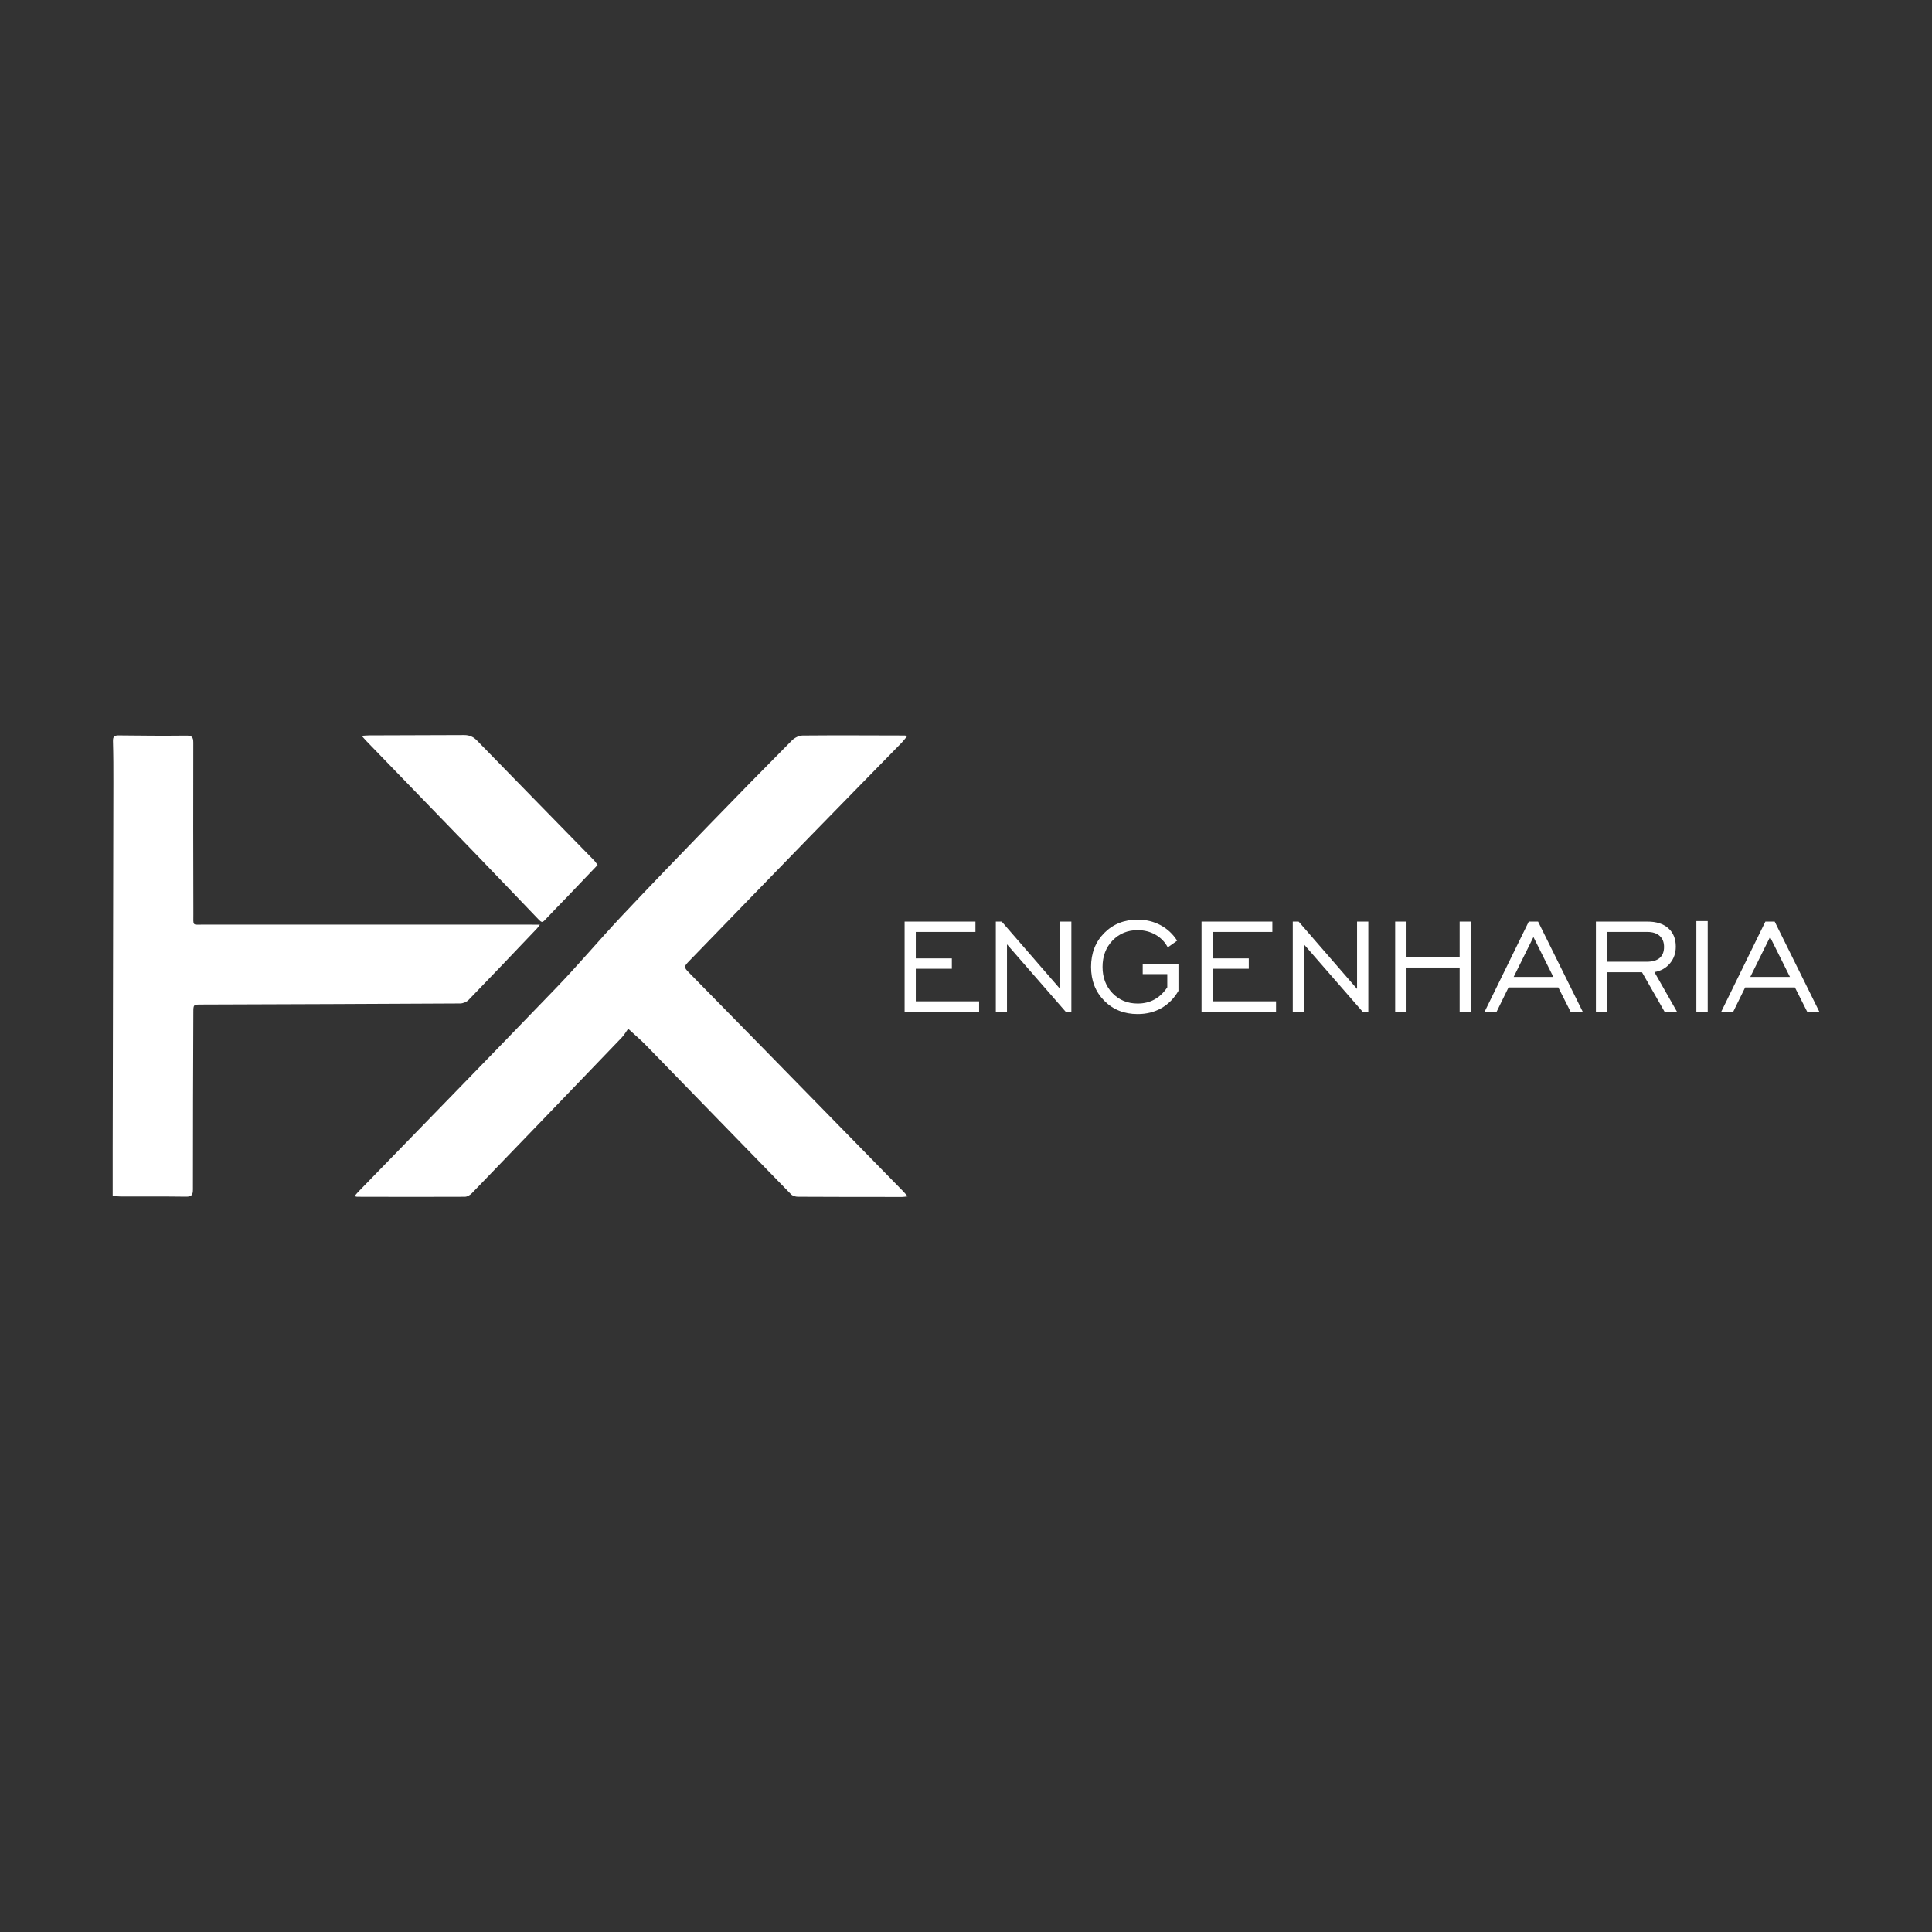 <?xml version="1.0" encoding="UTF-8"?>
<svg id="Camada_1" data-name="Camada 1" xmlns="http://www.w3.org/2000/svg" viewBox="0 0 800 800">
  <rect x="0" y="0" width="800" height="800" fill="#333333" stroke="none"/>
  <defs>
    <style>
      .cls-1 {
        fill: #fff;
      }
    </style>
  </defs>
  <g>
    <path class="cls-1" d="m146.79,495.33c.63-.74,1.03-1.28,1.49-1.75,27.39-28.21,54.87-56.34,82.15-84.67,9.19-9.54,17.72-19.71,26.8-29.37,11.97-12.73,24.13-25.29,36.28-37.84,11.41-11.78,22.89-23.5,34.44-35.14,1.07-1.07,2.87-1.98,4.35-2,14.1-.13,28.2-.04,42.31-.01.22,0,.45.08,1.08.2-.87,1.05-1.56,1.99-2.36,2.82-12.69,13-25.43,25.95-38.1,38.97-16.46,16.92-32.87,33.89-49.31,50.84-.11.11-.22.22-.32.33-2.55,2.64-2.59,2.69-.07,5.27,10.78,11.01,21.59,21.98,32.37,32.99,18.66,19.06,37.31,38.13,55.97,57.21.58.59,1.11,1.24,1.98,2.21-1.01.11-1.63.24-2.25.24-14.41,0-28.82,0-43.23-.08-.95,0-2.18-.37-2.82-1.02-20.08-20.57-40.09-41.21-60.14-61.8-2.07-2.12-4.35-4.04-7.3-6.76-.78,1.08-1.58,2.53-2.68,3.68-20.65,21.51-41.32,43-62.04,64.44-.73.75-1.93,1.47-2.92,1.47-14.87.08-29.74.03-44.61,0-.22,0-.44-.1-1.07-.25Z"/>
    <path class="cls-1" d="m46.66,495.19c0-6.52-.01-12.86,0-19.21.1-50.52.21-101.04.29-151.56.01-5.83,0-11.65-.17-17.48-.06-1.96.59-2.46,2.47-2.43,9.27.11,18.55.18,27.82.08,2.28-.02,2.98.51,2.97,2.91-.07,23.61-.02,47.22.03,70.84.01,5.32-.63,4.52,4.47,4.52,45.3.02,90.59.02,135.89.02.89,0,1.78,0,3.12,0-.6.8-.86,1.22-1.19,1.57-9.41,9.88-18.8,19.77-28.3,29.57-.83.86-2.34,1.49-3.54,1.49-35.72.2-71.43.32-107.15.44-3.26.01-3.3,0-3.31,3.2-.09,24.45-.19,48.91-.17,73.36,0,2.29-.56,3.04-2.91,3.01-8.96-.13-17.93-.05-26.9-.07-.97,0-1.94-.14-3.42-.25Z"/>
    <path class="cls-1" d="m149.75,304.68c1.43-.09,2.31-.18,3.19-.18,13.1-.05,26.2-.08,39.3-.13,2.12,0,3.77.72,5.28,2.27,16.09,16.53,32.23,33,48.35,49.5.58.59,1.03,1.3,1.59,2.03-4.31,4.52-8.53,8.94-12.75,13.36-2.76,2.88-5.58,5.69-8.29,8.61-1.96,2.11-1.91,2.16-3.97.01-8.86-9.23-17.69-18.49-26.58-27.7-14.64-15.16-29.32-30.27-43.97-45.41-.61-.63-1.19-1.3-2.15-2.35Z"/>
  </g>
  <g>
    <path class="cls-1" d="m374.58,418.91v-37.3h29.33v4.29h-24.7v10.95h14.93v4.29h-14.93v13.48h26.22v4.29h-30.85Z"/>
    <path class="cls-1" d="m412.35,418.91v-37.3h2.43l24.19,27.88v-27.88h4.66v37.3h-2.37l-24.29-27.88v27.88h-4.63Z"/>
    <path class="cls-1" d="m483.34,408.81v-5.47h-10.17v-4.29h14.8v11.22c-1.8,3.11-4.15,5.49-7.04,7.15-2.9,1.66-6.18,2.48-9.85,2.48-5.59,0-10.2-1.84-13.84-5.52-3.64-3.68-5.46-8.35-5.46-14.01s1.82-10.36,5.47-14.04c3.65-3.68,8.26-5.52,13.82-5.52,3.45,0,6.59.76,9.43,2.26,2.84,1.51,5.15,3.66,6.93,6.45l-3.89,2.77c-1.17-2.23-2.86-3.98-5.07-5.24-2.21-1.26-4.67-1.89-7.4-1.89-4.19,0-7.66,1.44-10.41,4.31s-4.12,6.5-4.12,10.9,1.37,8.02,4.12,10.88c2.75,2.86,6.22,4.29,10.41,4.29,2.61,0,4.94-.56,6.98-1.69,2.04-1.13,3.8-2.8,5.29-5.03Z"/>
    <path class="cls-1" d="m497.53,418.91v-37.3h29.33v4.29h-24.7v10.95h14.93v4.29h-14.93v13.48h26.22v4.29h-30.85Z"/>
    <path class="cls-1" d="m535.31,418.91v-37.3h2.43l24.19,27.88v-27.88h4.66v37.3h-2.37l-24.29-27.88v27.88h-4.63Z"/>
    <path class="cls-1" d="m577.71,418.91v-37.3h4.7v14.73h22v-14.73h4.66v37.3h-4.66v-18.28h-22v18.28h-4.7Z"/>
    <path class="cls-1" d="m614.75,418.91l18.28-37.3h3.85l18.48,37.3h-5.03l-5.07-10.04h-20.61l-4.93,10.04h-4.97Zm12.03-14.39h16.42l-8.24-16.52-8.18,16.52Z"/>
    <path class="cls-1" d="m660.83,418.91v-37.3h21.39c3.65,0,6.51.92,8.58,2.75,2.07,1.84,3.11,4.38,3.11,7.62,0,2.7-.81,5.02-2.43,6.94-1.62,1.93-3.76,3.13-6.42,3.6l9.33,16.39h-5.14l-9.33-16.32h-14.46v16.32h-4.63Zm4.63-20.68h16.45c2.34,0,4.12-.52,5.32-1.55,1.2-1.04,1.81-2.56,1.81-4.56s-.6-3.49-1.81-4.58c-1.21-1.09-2.9-1.64-5.09-1.64h-16.69v12.33Z"/>
    <path class="cls-1" d="m702.43,418.91v-37.51h4.7v37.51h-4.7Z"/>
    <path class="cls-1" d="m712.73,418.91l18.28-37.3h3.85l18.48,37.3h-5.03l-5.07-10.04h-20.61l-4.93,10.04h-4.97Zm12.03-14.39h16.42l-8.24-16.52-8.18,16.52Z"/>
  </g>
</svg>